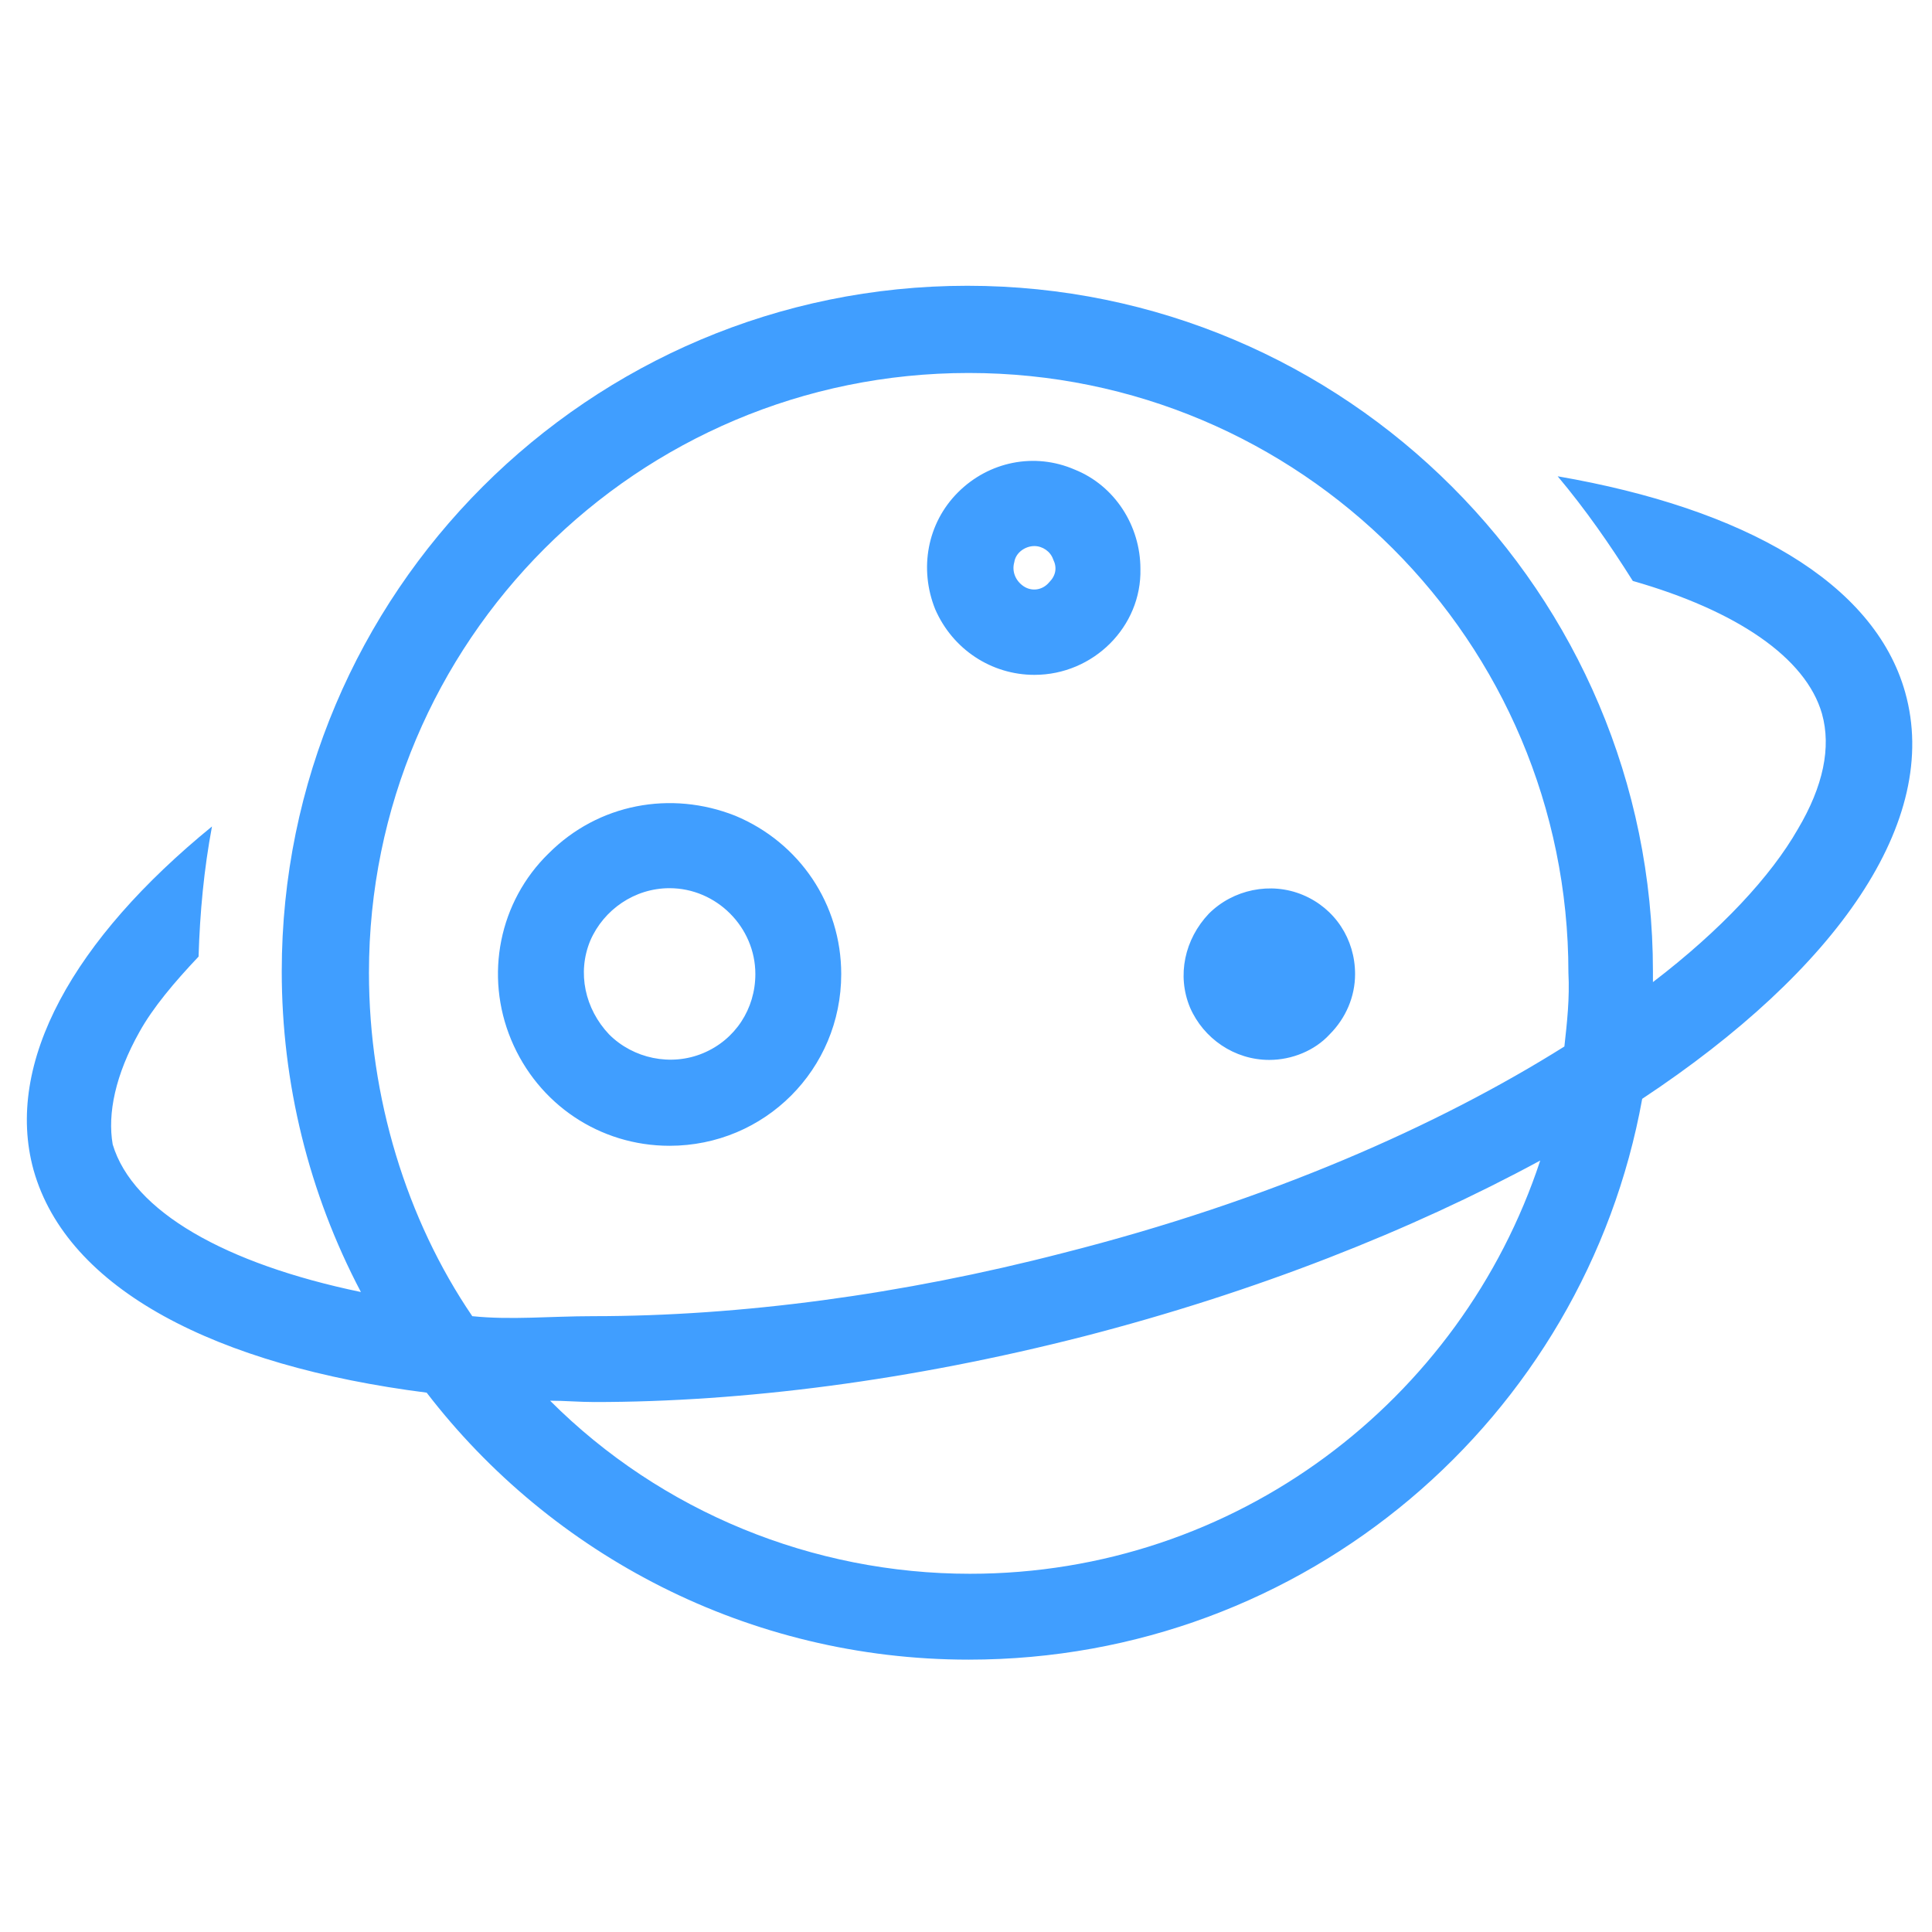 <?xml version="1.0" standalone="no"?><!DOCTYPE svg PUBLIC "-//W3C//DTD SVG 1.1//EN" "http://www.w3.org/Graphics/SVG/1.1/DTD/svg11.dtd"><svg class="icon" width="200px" height="200.00px" viewBox="0 0 1024 1024" version="1.1" xmlns="http://www.w3.org/2000/svg"><path d="M1009.778 366.933c-16.356-58.311-85.333-97.422-184.178-114.489 14.933 17.778 27.733 36.267 39.822 55.467 54.756 15.644 91.733 40.533 100.267 70.4 4.978 17.778 0.711 38.4-12.8 61.156-14.222 24.889-40.533 53.333-76.8 81.067v-5.689c0-200.533-162.844-363.378-363.378-363.378C312.178 151.467 149.333 314.311 149.333 514.844c0 59.022 14.222 117.333 41.956 169.956-71.822-14.933-120.889-42.667-131.556-78.222-2.844-16.356 1.422-36.978 14.222-59.733 7.111-12.8 18.489-26.311 31.289-39.822 0.711-23.467 2.844-46.222 7.111-68.978C39.111 497.778 2.133 563.2 17.778 620.089c17.778 63.289 96.711 103.822 208.356 118.044 66.133 86.044 170.667 141.511 287.289 141.511 178.489 0 326.4-128 356.978-297.244 103.111-68.267 158.578-147.2 139.378-215.467z m-495.644 467.2c-83.2 0-163.556-32.711-222.578-91.733 7.822 0 15.644 0.711 23.467 0.711 78.933 0 167.822-11.378 259.556-34.844 91.022-23.467 173.511-56.178 241.778-93.156-41.956 127.289-161.422 219.022-302.222 219.022zM829.156 554.667c-66.844 41.956-156.444 81.778-265.956 109.511-85.333 22.044-170.667 33.422-248.889 33.422-22.756 0-43.378 2.133-64 0-34.844-51.2-54.756-115.911-54.756-182.044 0-175.644 142.222-317.867 317.867-317.867s317.867 142.222 317.867 317.867c0.711 13.511-0.711 26.311-2.133 39.111z m-474.311 52.622c-36.978 0-69.689-22.044-83.911-56.178-14.222-34.133-6.4-73.244 19.911-98.844 26.311-26.311 64.711-33.422 98.844-19.911 34.133 14.222 56.178 46.933 56.178 83.911 0 50.489-40.533 91.022-91.022 91.022z m0-136.533c-18.489 0-34.844 11.378-41.956 27.733-7.111 17.067-2.844 36.267 9.956 49.778 12.8 12.8 32.711 17.067 49.778 9.956 17.067-7.111 27.733-23.467 27.733-41.956 0-24.889-20.622-45.511-45.511-45.511z m193.422-113.067c-22.756 0-43.378-13.511-52.622-34.844-8.533-21.333-4.267-45.511 12.089-61.867 16.356-16.356 40.533-21.333 61.867-12.089 21.333 8.533 34.844 29.867 34.844 52.622 0.711 30.578-24.889 56.178-56.178 56.178z m0-68.267c-4.978 0-9.956 3.556-10.667 8.533-1.422 4.978 0.711 9.956 4.978 12.8 4.267 2.844 9.956 2.133 13.511-2.133 3.556-3.556 4.267-7.822 2.133-12.089-1.422-4.267-5.689-7.111-9.956-7.111zM672.711 561.778c-18.489 0-34.844-11.378-41.956-27.733-7.111-17.067-2.844-36.267 9.956-49.778 12.8-12.8 32.711-17.067 49.778-9.956 17.067 7.111 27.733 23.467 27.733 41.956 0 12.089-4.978 23.467-13.511 32-7.822 8.533-19.911 13.511-32 13.511z m0 0" fill="#409EFF" /></svg>